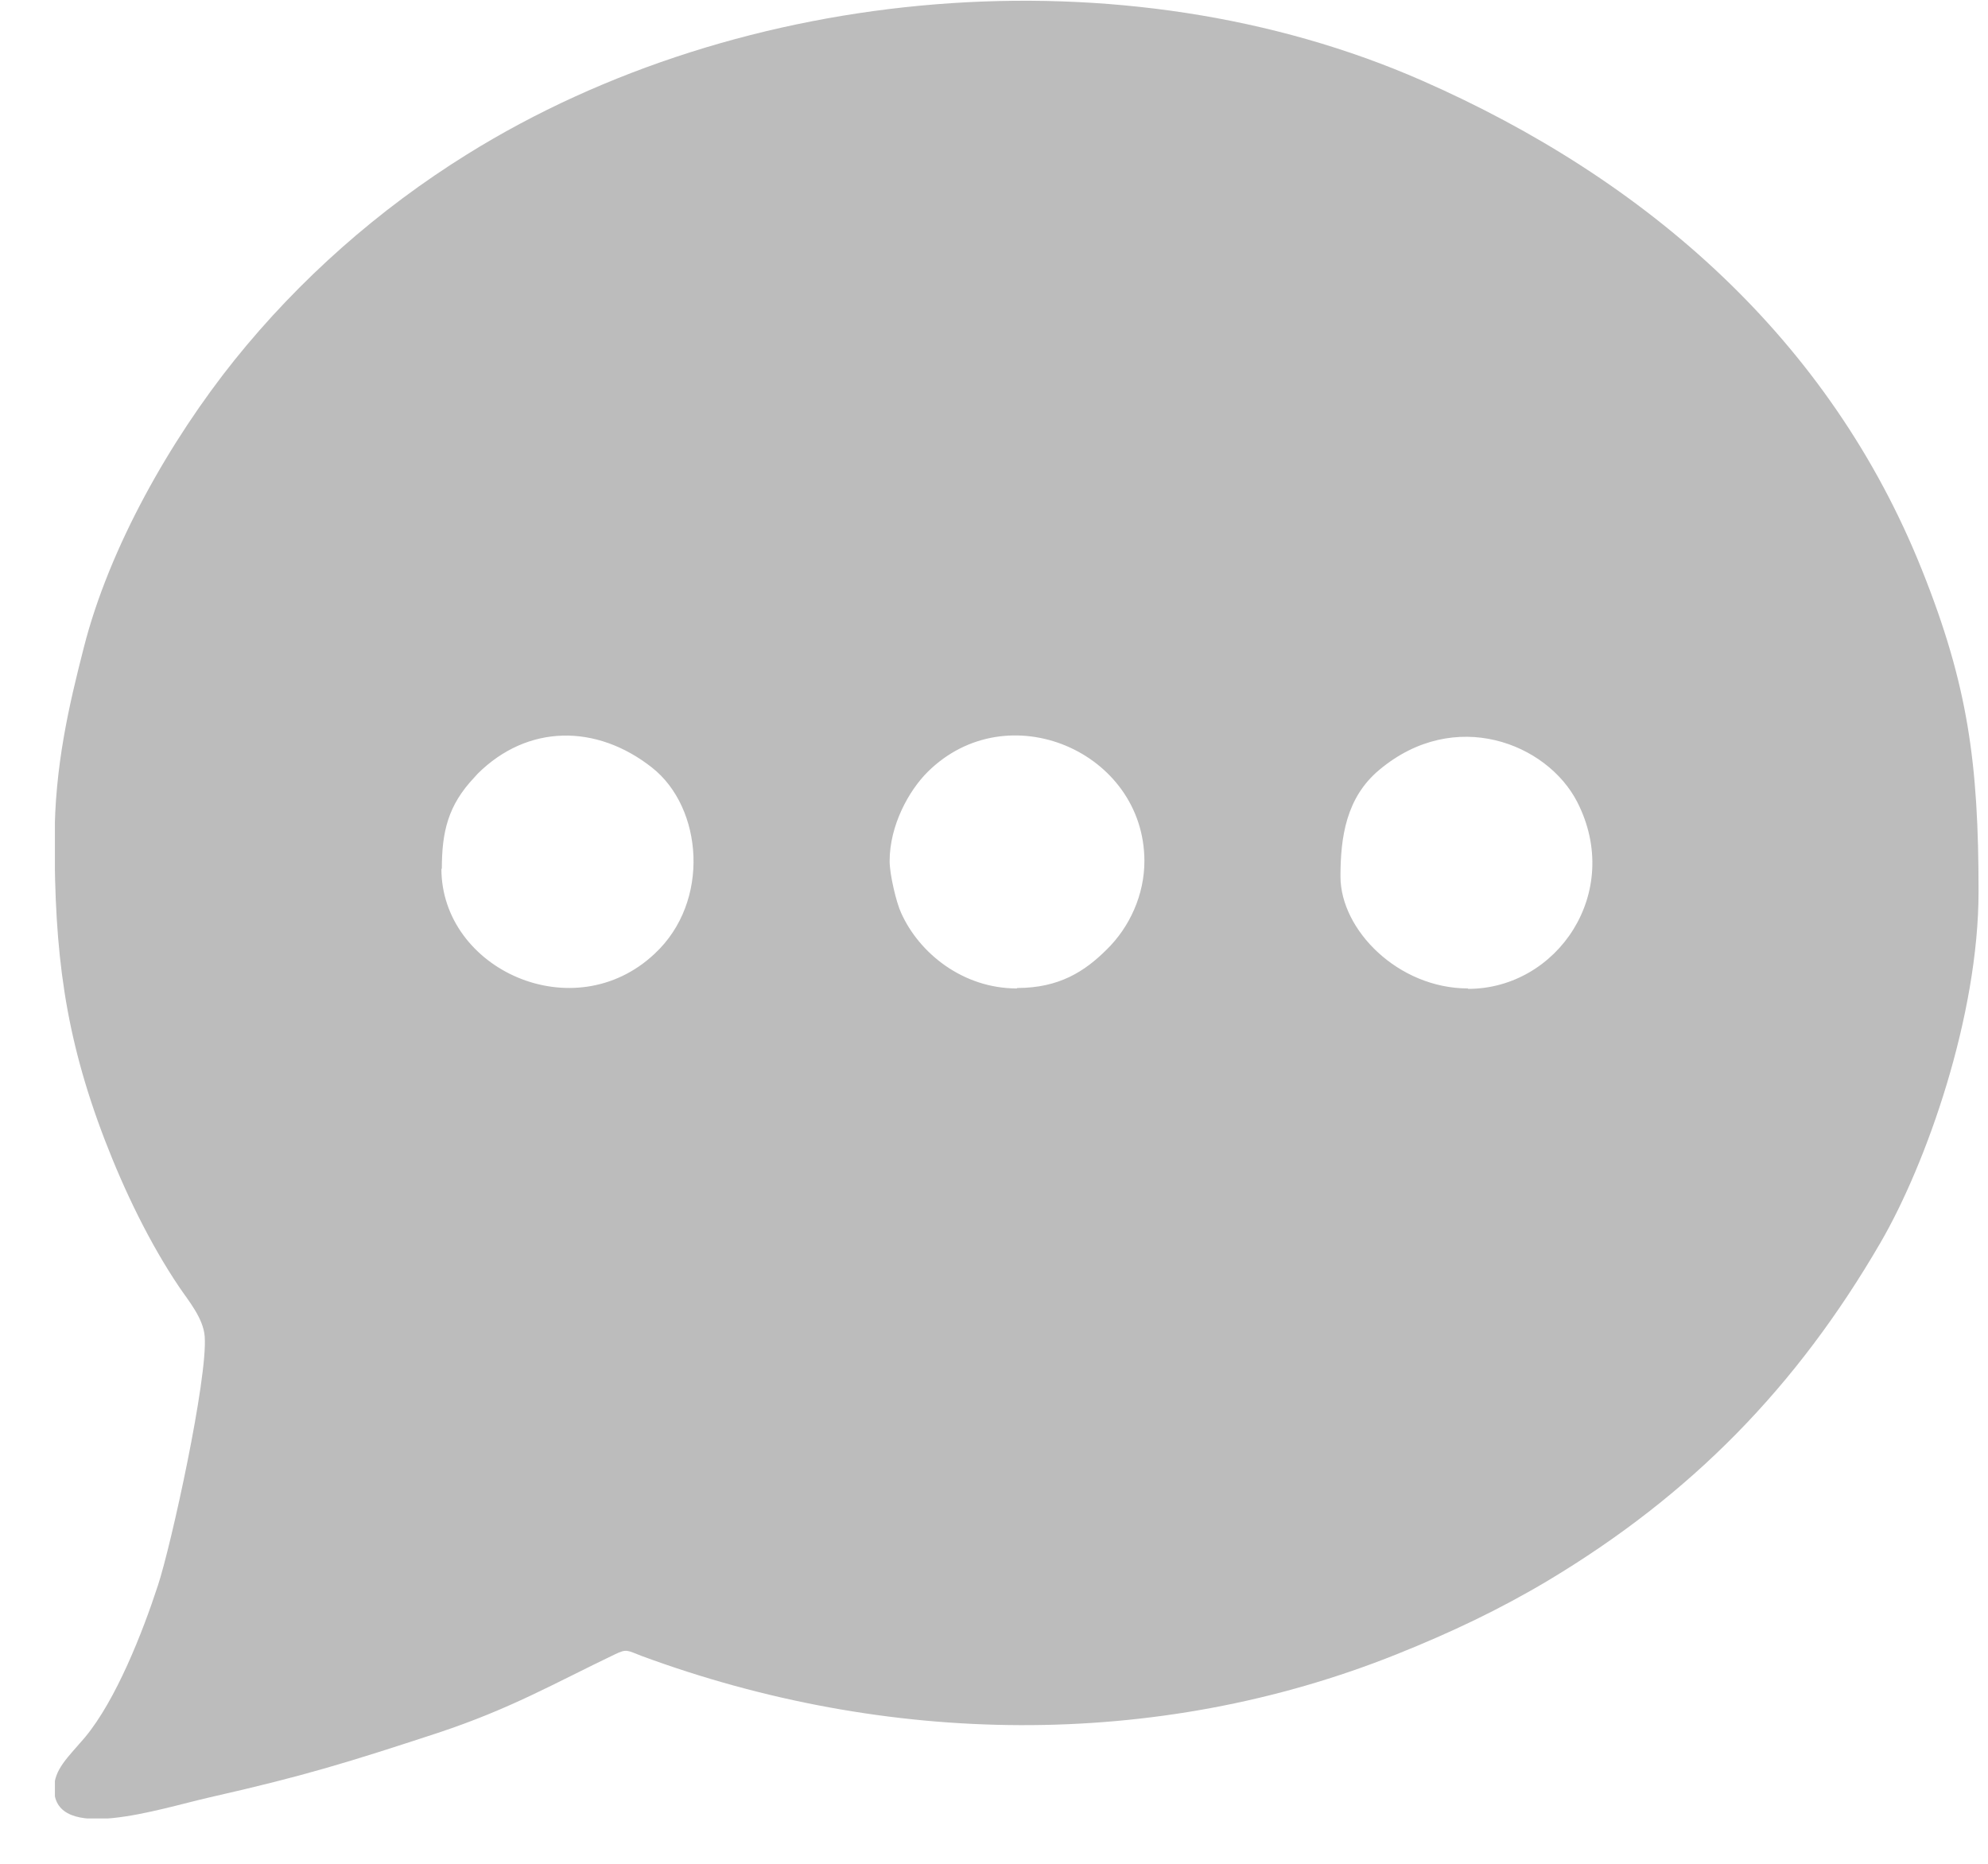 <svg width="32" height="30" viewBox="0 0 32 30" fill="none" xmlns="http://www.w3.org/2000/svg">
<g clip-path="url(#clip0_149_6688)">
<path fill-rule="evenodd" clip-rule="evenodd" d="M23.631 15.91C22.508 15.91 21.577 14.97 21.577 14.108C21.577 13.472 21.669 12.836 22.203 12.391C23.418 11.374 24.904 11.967 25.387 12.907C26.133 14.362 25.067 15.917 23.631 15.917V15.91ZM7.112 13.988C7.112 13.387 7.212 12.963 7.631 12.518L7.688 12.455C8.491 11.656 9.6 11.649 10.496 12.356C11.313 12.999 11.441 14.511 10.538 15.351C9.238 16.574 7.105 15.606 7.105 13.981L7.112 13.988ZM16.367 15.91C15.5 15.91 14.796 15.344 14.505 14.694C14.426 14.525 14.32 14.073 14.32 13.861C14.32 13.288 14.626 12.73 14.931 12.426C16.218 11.148 18.421 12.101 18.421 13.861C18.421 14.398 18.187 14.921 17.81 15.288C17.462 15.634 17.049 15.903 16.374 15.903L16.367 15.91ZM0.879 13.507C0.879 15.316 1.035 16.652 1.689 18.354C2.002 19.167 2.407 20.008 2.883 20.714C3.025 20.926 3.274 21.216 3.295 21.513C3.345 22.184 2.755 24.876 2.542 25.519C2.293 26.282 1.867 27.363 1.369 27.963C1.092 28.288 0.871 28.479 0.871 28.79C0.871 29.68 2.563 29.115 3.373 28.931C4.902 28.585 5.605 28.366 7.048 27.893C8.221 27.504 8.911 27.101 9.899 26.628C10.091 26.536 10.091 26.564 10.332 26.656C14.263 28.105 18.599 28.182 22.48 26.628C23.361 26.275 24.136 25.907 24.918 25.441C27.228 24.056 28.92 22.325 30.27 20.001C31.009 18.729 31.848 16.355 31.848 14.348C31.848 12.285 31.678 11.027 30.938 9.176C29.453 5.46 26.51 2.888 22.892 1.298C18.101 -0.807 11.939 -0.27 7.517 2.485C6.096 3.368 4.816 4.499 3.772 5.799C2.748 7.078 1.76 8.802 1.348 10.427C1.113 11.345 0.879 12.335 0.879 13.507Z" fill="#BCBCBC"/>
</g>
<defs>
<clipPath id="clip0_149_6688">
<rect width="30.979" height="29.258" fill="white" transform="translate(0.884 0.012)"/>
</clipPath>
</defs>
</svg>
